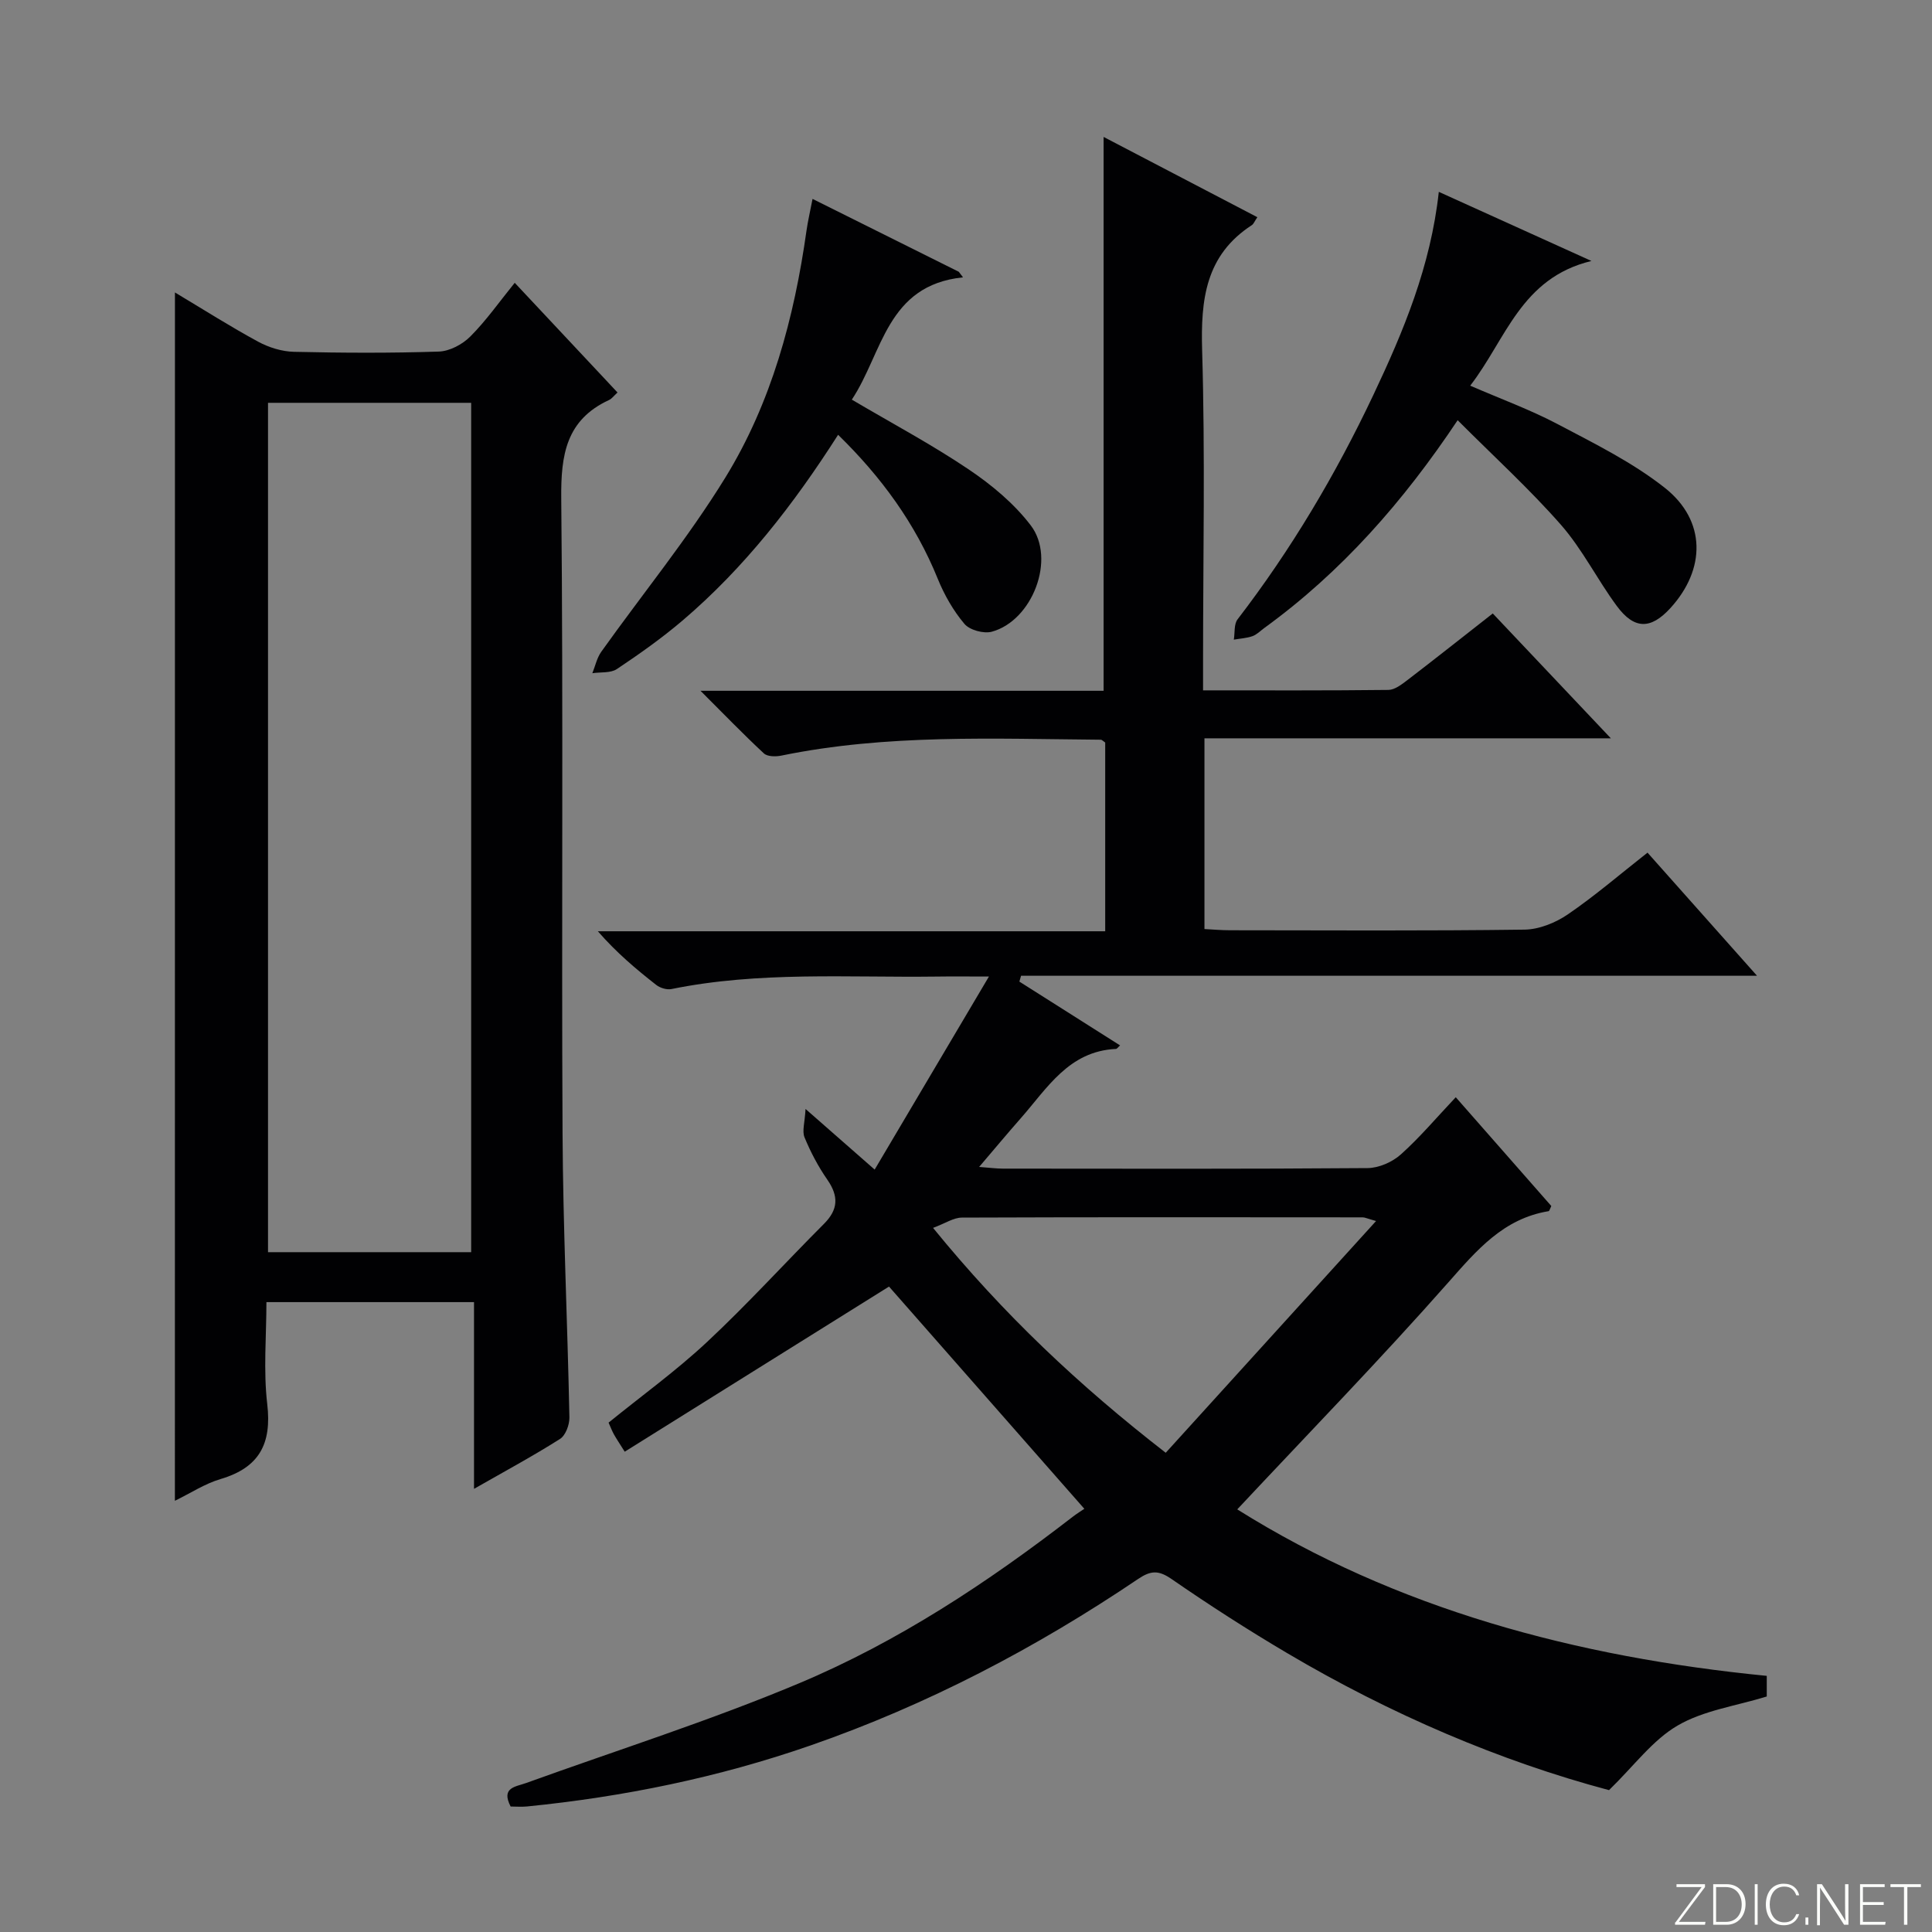 <svg enable-background="new 0 0 400 400" viewBox="0 0 400 400" xmlns="http://www.w3.org/2000/svg"><rect x="0" y="0" width="400" height="400" fill="#808080" stroke="none"/><g fill="#fbfcfa"><path d="m346.9 398 5.4-7.3h-5.2v-.6h5.9v.6l-5.4 7.2h5.5l-.1.6h-6.2v-.5z"/><path d="m354.7 390.1h2.8c2.3 0 3.9 1.6 3.9 4.1s-1.6 4.3-3.9 4.3h-2.8zm.6 7.8h2c2.2 0 3.3-1.6 3.3-3.6 0-1.8-1-3.6-3.3-3.6h-2z"/><path d="m363.9 390.1v8.4h-.6v-8.4z"/><path d="m372.5 396.3c-.4 1.3-1.4 2.3-3.2 2.3-2.4 0-3.7-1.9-3.7-4.3 0-2.3 1.2-4.3 3.7-4.3 1.8 0 2.9 1 3.2 2.4h-.6c-.4-1.1-1.1-1.8-2.5-1.8-2.1 0-3 1.9-3 3.7s.9 3.7 3 3.7c1.4 0 2.1-.7 2.5-1.7z"/><path d="m373.8 398.5v-1.5h.6v1.5z"/><path d="m376.2 398.5v-8.4h1c1.3 2 4.4 6.7 4.9 7.6-.1-1.2-.1-2.4-.1-3.8v-3.8h.7v8.4h-.9c-1.2-1.9-4.4-6.8-5-7.7.1 1.1 0 2.3 0 3.9v3.9h-.6z"/><path d="m390 394.4h-4.3v3.5h4.7l-.1.6h-5.2v-8.4h5.1v.6h-4.5v3.1h4.3v.7z"/><path d="m394.2 390.7h-2.8v-.6h6.3v.6h-2.8v7.8h-.7z"/></g><path d="m184.06 266.37c-18.21 11.37-36.35 22.71-54.72 34.19-1.26-2.01-1.8-2.8-2.26-3.64-.4-.73-.69-1.51-1.08-2.38 6.83-5.55 13.99-10.72 20.39-16.7 8.38-7.83 16.11-16.35 24.22-24.47 2.97-2.98 3.03-5.74.68-9.13-1.88-2.71-3.46-5.7-4.72-8.76-.54-1.3.06-3.07.21-5.88 5.46 4.79 9.56 8.39 14.31 12.55 7.79-13.17 15.44-26.08 23.66-39.97-4.45 0-7.7-.04-10.95.01-18.28.23-36.64-1.11-54.77 2.58-.97.2-2.35-.22-3.15-.84-4.17-3.26-8.22-6.67-12.1-11.12h105.04c0-13.6 0-26.37 0-39.08-.39-.25-.66-.58-.93-.58-22.12-.18-44.28-1.2-66.17 3.3-1.14.23-2.84.21-3.57-.47-4.22-3.92-8.22-8.07-13.12-12.96h83.46c0-38.33 0-76.2 0-114.67 10.67 5.57 21.19 11.07 31.83 16.62-.58.85-.76 1.39-1.14 1.64-9.6 6.24-10.6 15.42-10.29 25.97.64 21.48.19 42.99.19 64.49v5.86c13.15 0 25.77.06 38.39-.09 1.3-.02 2.71-1.12 3.86-1.99 5.8-4.44 11.52-8.98 17.73-13.84 8.04 8.5 15.87 16.79 24.45 25.85-28.55 0-56.21 0-84.14 0v39.49c1.74.09 3.51.25 5.27.25 20.33.02 40.67.14 60.99-.13 3.02-.04 6.41-1.41 8.96-3.15 5.61-3.83 10.78-8.29 16.51-12.79 7.39 8.31 14.63 16.45 22.67 25.49-51.48 0-101.93 0-152.37 0-.12.4-.24.8-.35 1.21 6.91 4.38 13.82 8.76 20.85 13.21-.42.37-.63.72-.86.73-9.77.45-14.24 8.16-19.76 14.42-2.72 3.09-5.36 6.26-8.56 10.01 2.14.16 3.54.35 4.94.35 25.16.02 50.33.09 75.49-.11 2.32-.02 5.1-1.24 6.86-2.81 3.95-3.53 7.39-7.63 11.39-11.86 6.97 7.94 13.41 15.28 19.78 22.52-.28.57-.39 1.05-.56 1.07-9.36 1.54-14.85 8.05-20.78 14.77-14.08 15.95-28.94 31.22-43.68 46.97 32.89 20.63 70.22 30.59 109.63 34.47v4.27c-6.36 1.96-13.06 2.87-18.45 6.01-5.18 3.01-9.02 8.33-14.21 13.38-22.56-6.01-45.22-15.71-66.62-28.36-8.16-4.82-16.15-9.96-23.94-15.34-2.68-1.85-4.28-1.81-6.92-.03-21.17 14.29-43.63 26.06-67.82 34.47-19.08 6.63-38.68 10.64-58.73 12.64-1.13.11-2.29.01-3.38.01-2.05-3.97 1.05-4.08 3.22-4.87 18.88-6.82 38.06-12.9 56.54-20.66 20.47-8.6 39-20.84 56.58-34.43.91-.7 1.9-1.31 2.44-1.68-14.05-15.97-27.54-31.33-40.44-46.01zm9.12-12.15c14.58 17.91 30.23 32.64 48.17 46.56 14.53-16.01 28.77-31.7 43.55-47.98-1.89-.53-2.33-.76-2.76-.76-27.66-.02-55.33-.06-82.99.05-1.72 0-3.43 1.19-5.97 2.13z" fill="#010103"/><path d="m36.22 60.55c5.9 3.53 11.45 7.06 17.22 10.19 2.22 1.2 4.91 2.04 7.42 2.1 9.99.23 19.99.28 29.97-.05 2.25-.07 4.91-1.48 6.54-3.12 3.27-3.27 5.96-7.12 9.2-11.12 7.2 7.68 14.21 15.16 21.28 22.71-.77.7-1.19 1.3-1.76 1.56-8.89 4.12-9.98 11.35-9.89 20.39.44 43.8.04 87.61.27 131.41.1 19.61 1.03 39.22 1.42 58.84.03 1.51-.79 3.73-1.95 4.46-5.58 3.54-11.41 6.68-17.8 10.33 0-13.17 0-25.71 0-38.66-14.36 0-28.25 0-42.98 0 0 6.97-.65 14.13.17 21.12.96 8.22-1.65 13.14-9.66 15.51-3.26.96-6.23 2.93-9.46 4.5.01-83.48.01-166.44.01-250.17zm61.33 198.7c0-58.89 0-117.45 0-175.85-14.28 0-28.18 0-42.06 0v175.85z" fill="#010103"/><path d="m301.79 87c-11.27 16.89-24.07 31.44-40.03 43.02-.81.59-1.55 1.37-2.45 1.69-1.22.43-2.56.49-3.86.72.24-1.42 0-3.2.78-4.21 11.09-14.43 20.31-29.97 28.09-46.41 6.26-13.23 11.88-26.66 13.57-42.09 10.35 4.68 20.22 9.15 31.6 14.31-14.63 3.54-17.68 16.23-25.1 25.82 6.41 2.78 12.48 4.99 18.14 7.98 7.6 4.01 15.46 7.89 22.15 13.17 8.6 6.8 8.51 16.88 1.12 24.94-4.03 4.39-7.44 4.42-11.06-.48-4.04-5.47-7.11-11.72-11.56-16.8-6.54-7.45-13.92-14.17-21.39-21.66z" fill="#010103"/><path d="m173.52 90.02c-9.23 14.46-19.43 27.56-32.19 38.44-4.29 3.65-8.92 6.93-13.61 10.06-1.3.87-3.37.6-5.08.86.6-1.49.94-3.16 1.84-4.43 8.57-12.02 17.96-23.51 25.68-36.05 9.57-15.56 14.27-33.1 16.82-51.17.28-1.96.74-3.9 1.25-6.55 10.28 5.12 20.28 10.11 30.28 15.09.29.38.58.77.87 1.15-15.85 1.64-16.61 15.67-23.02 25.32 8.34 4.92 16.55 9.29 24.22 14.46 4.75 3.2 9.39 7.06 12.83 11.58 5.27 6.92.34 19.73-8.07 22.01-1.68.45-4.59-.34-5.67-1.63-2.3-2.72-4.16-5.99-5.51-9.31-4.63-11.42-11.66-21.07-20.64-29.83z" fill="#010103"/></svg>